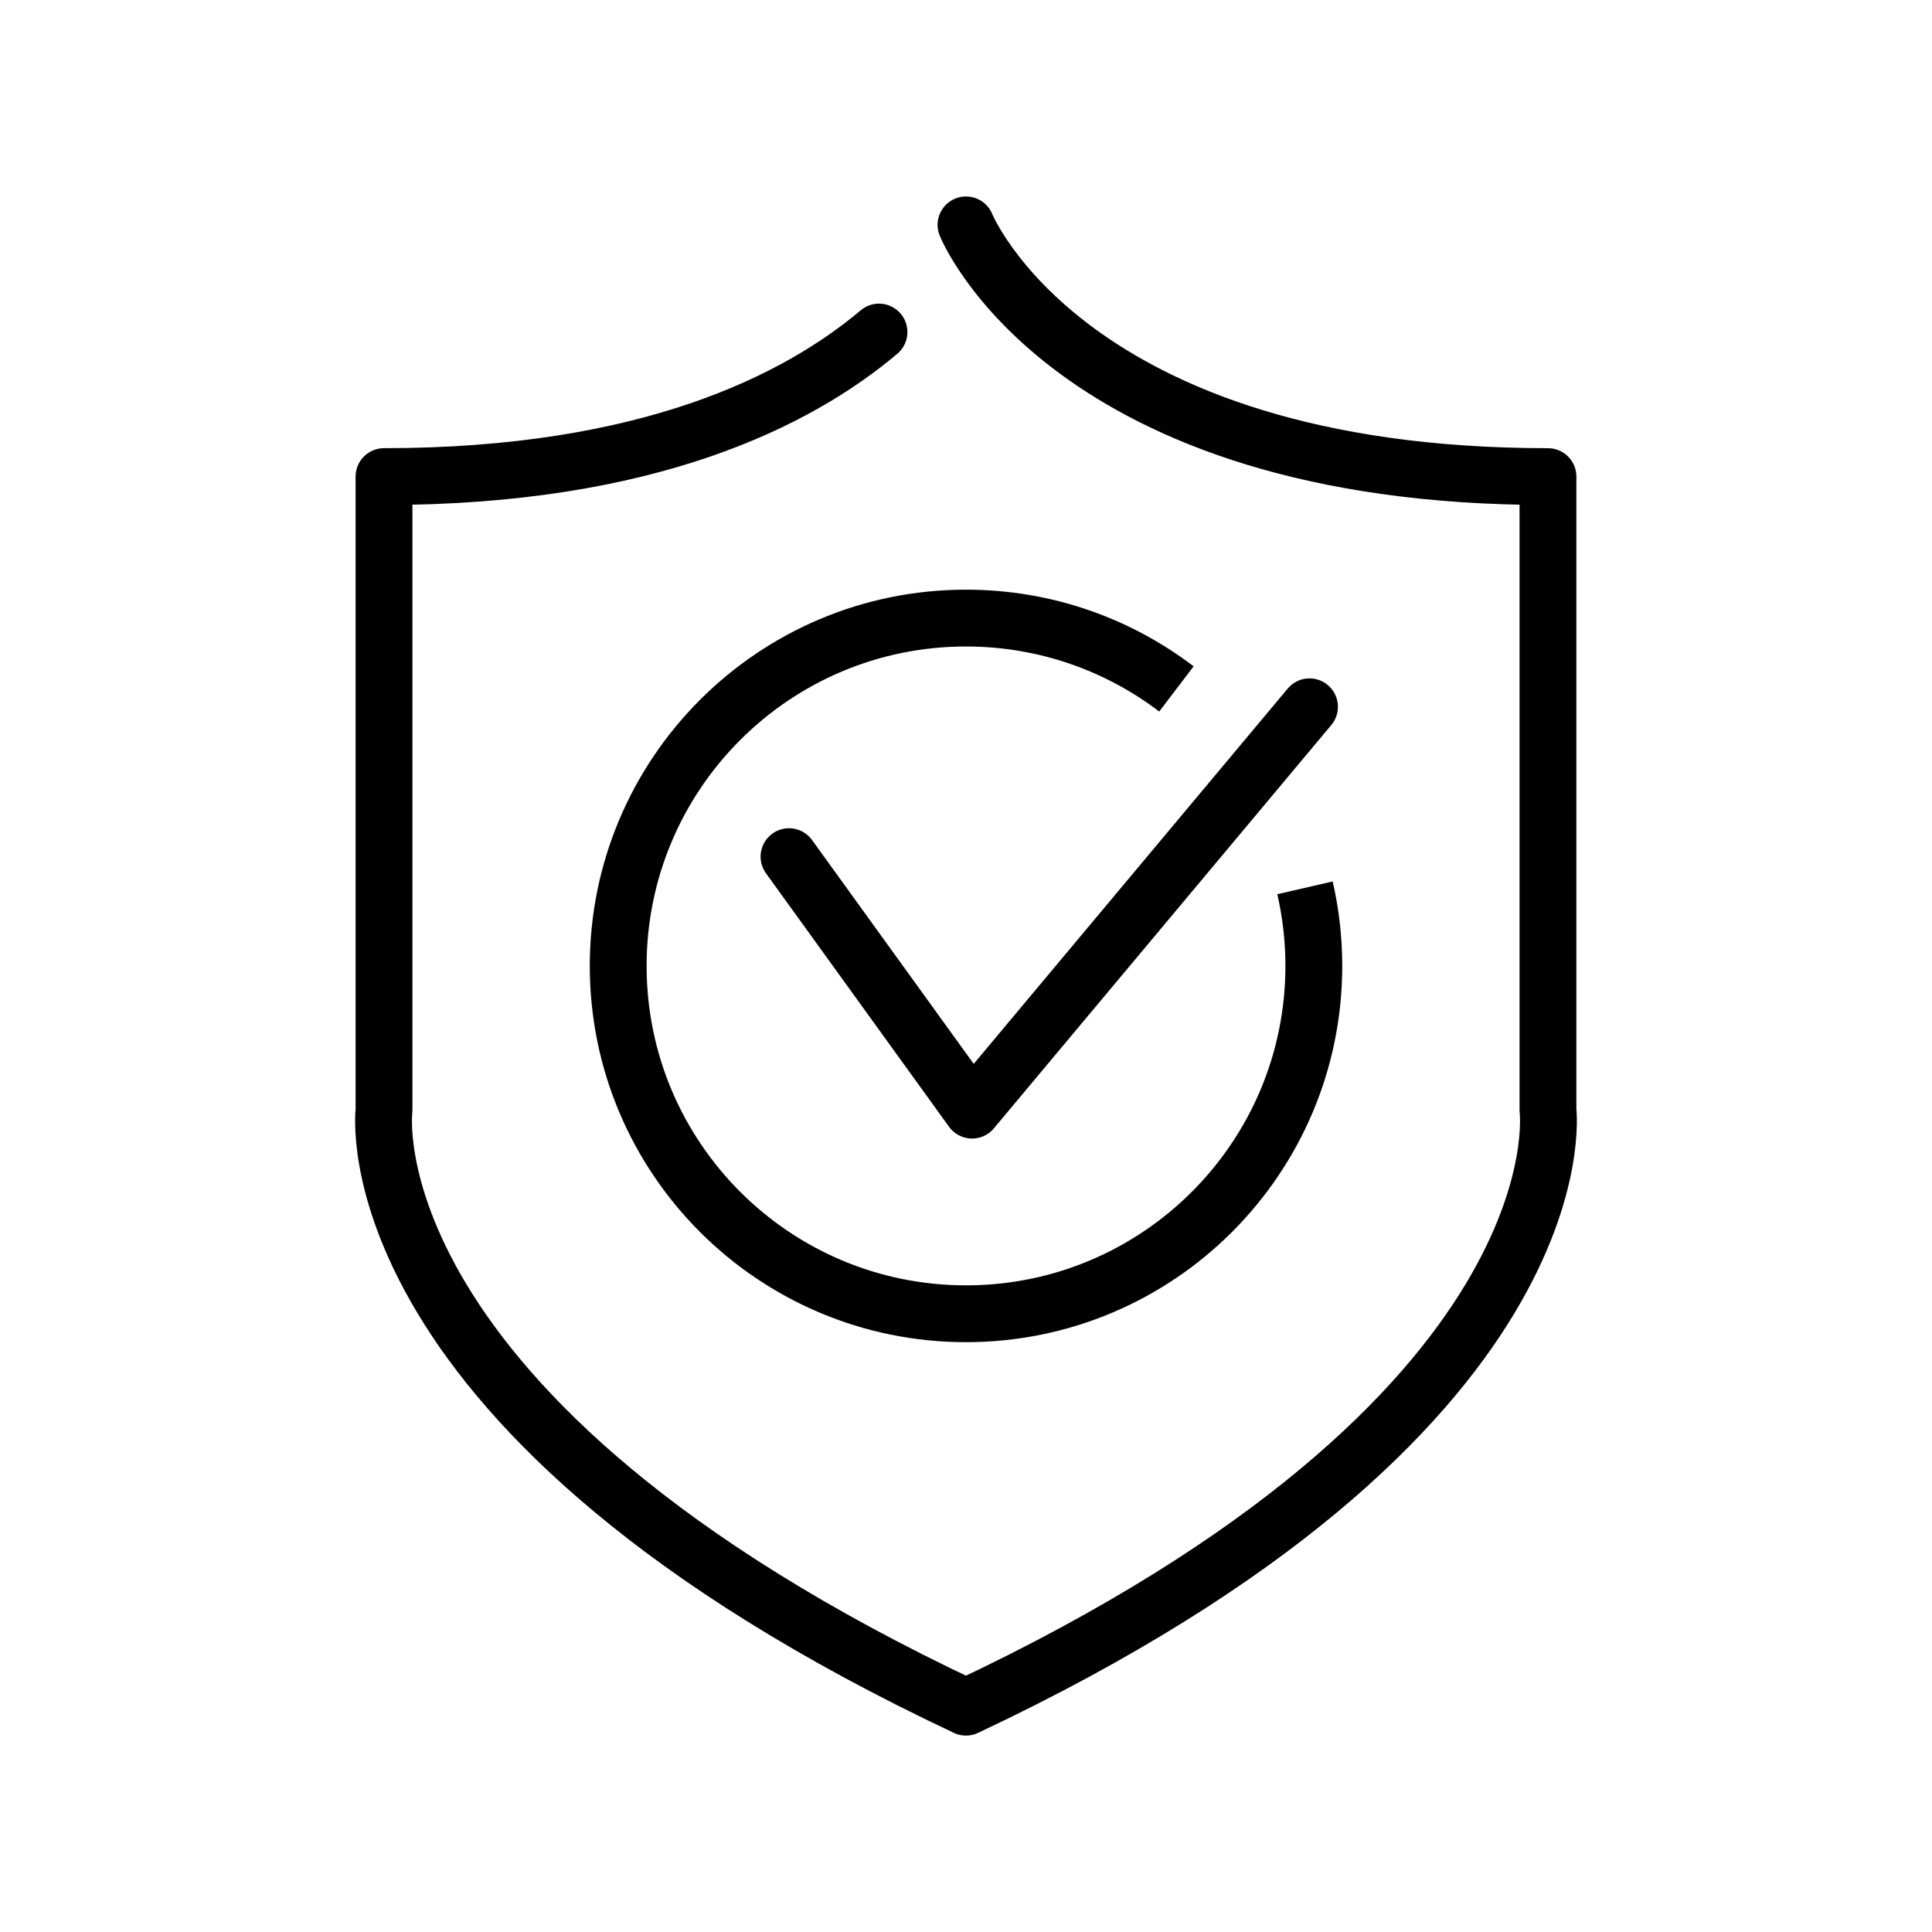 <svg width="85" height="85" xmlns="http://www.w3.org/2000/svg">

 <g>
  <title>background</title>
  <rect fill="none" id="canvas_background" height="402" width="582" y="-1" x="-1"/>
 </g>
 <g>
  <title stroke="#000000">Layer 1</title>
  <path id="svg_3" stroke-width="2.5" stroke-miterlimit="10" stroke-linejoin="round" stroke-linecap="round" stroke="#000000" fill="none" d="m38.672,14.609c-3.572,3.013 -10.151,6.359 -21.777,6.359l0,27.877c0,0 -1.714,13.396 25.604,26.263c27.319,-12.868 25.605,-26.263 25.605,-26.263l0,-27.877c-21.148,0 -25.604,-11.074 -25.604,-11.074"/>
  <polyline id="svg_5" stroke-width="2.5" stroke-miterlimit="10" stroke-linejoin="round" stroke-linecap="round" stroke="#000000" points="    34.713,37.689 42.767,48.841 57.613,31.096   " fill="none"/>
  <path id="svg_6" stroke-width="2.5" stroke-miterlimit="10" stroke-linejoin="round" stroke="#000000" fill="none" d="m57.414,39.061c0.254,1.104 0.389,2.254 0.389,3.436c0,8.451 -6.852,15.303 -15.303,15.303s-15.302,-6.852 -15.302,-15.303s6.85,-15.304 15.302,-15.304c3.48,0 6.688,1.161 9.258,3.117"/>
 </g>
</svg>